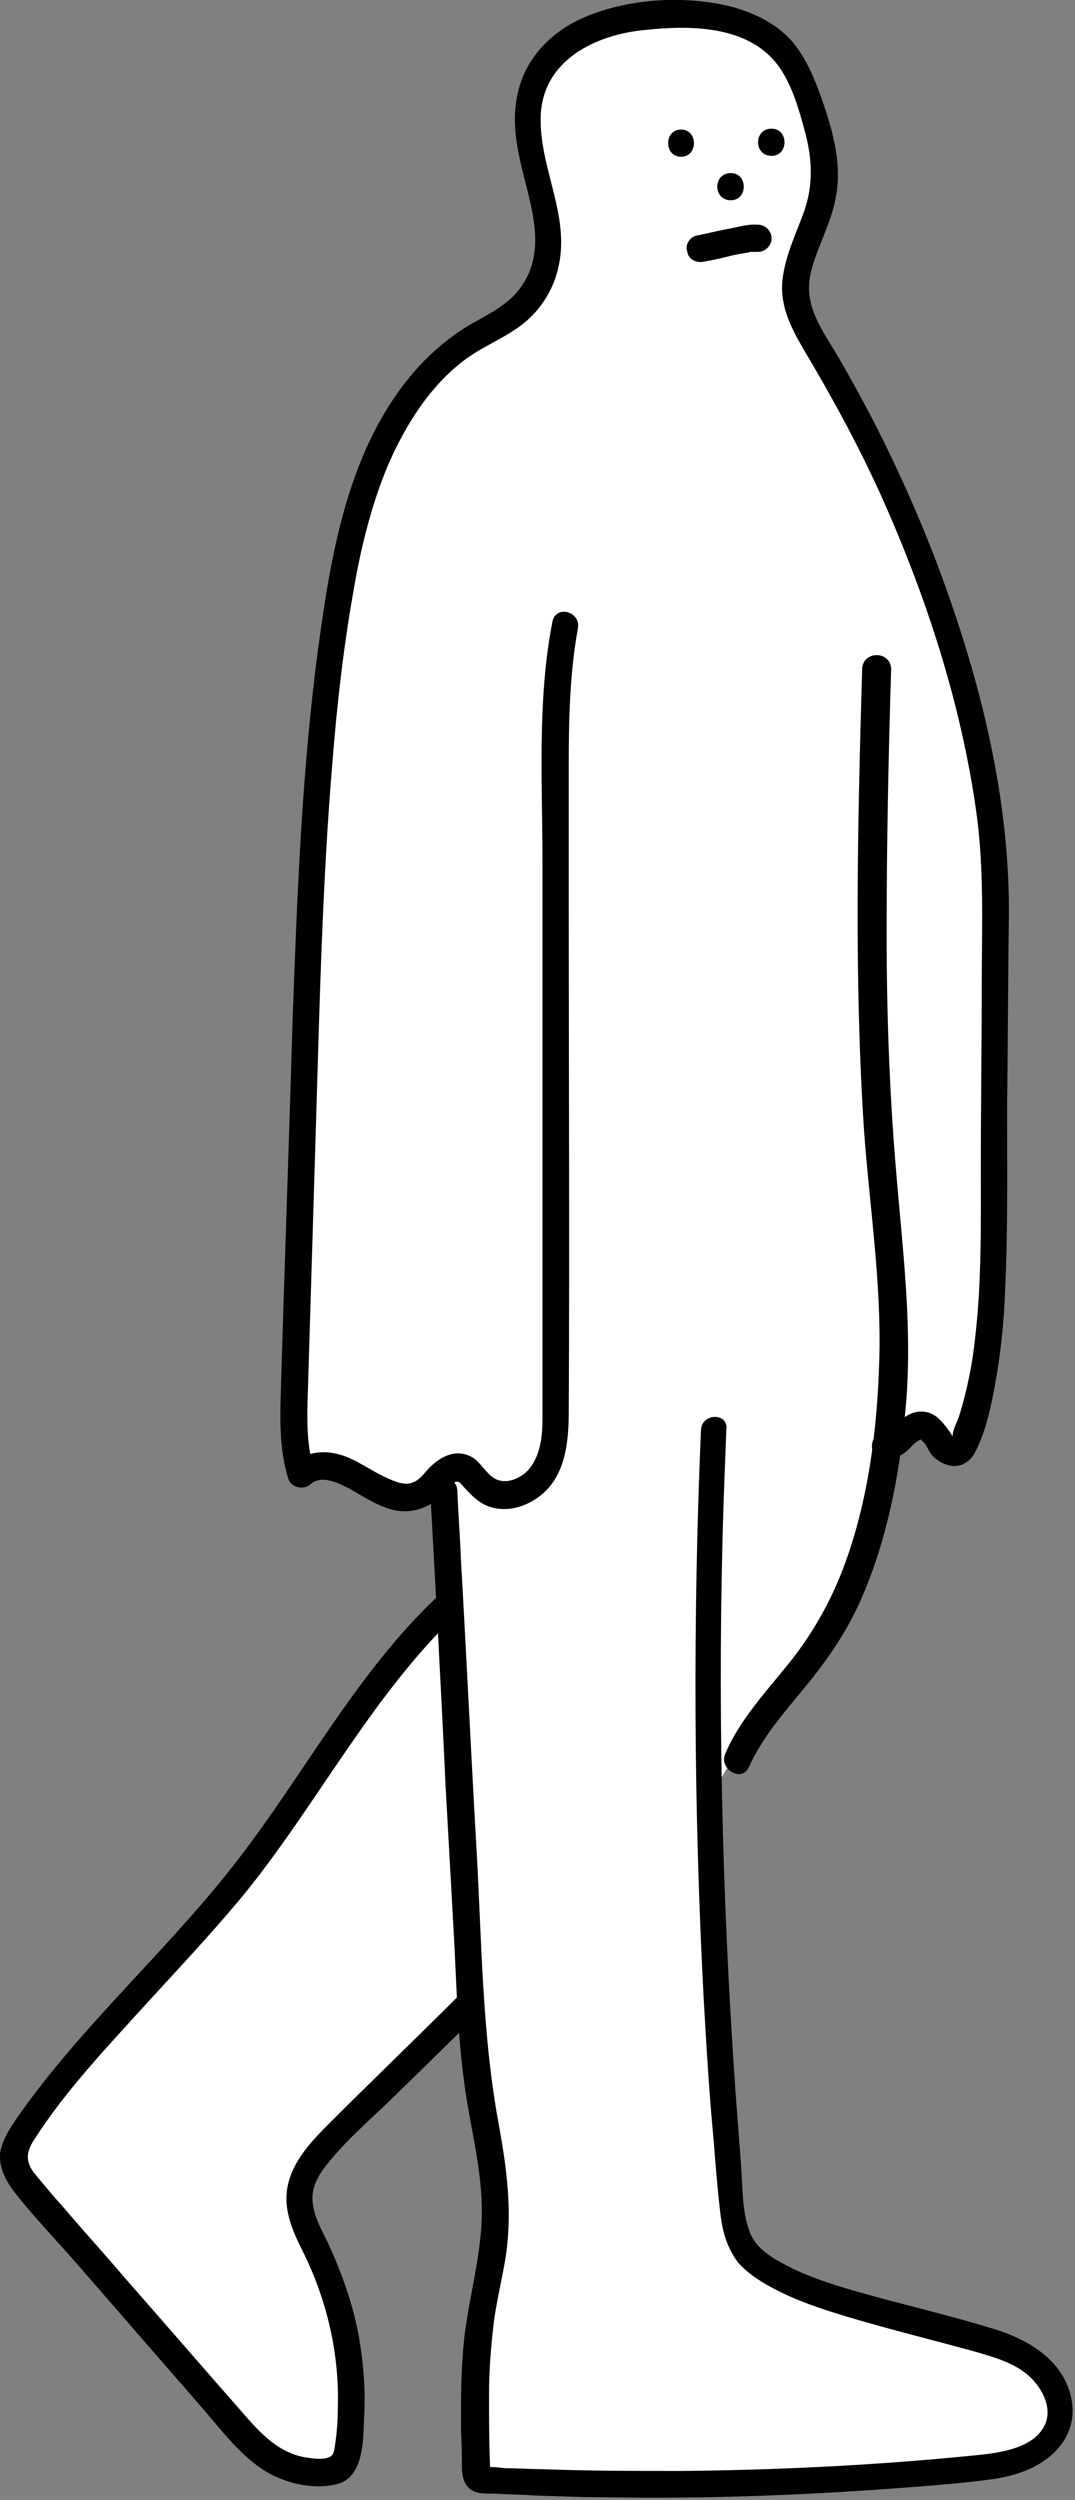 <?xml version="1.0" encoding="utf-8"?>
<!-- Generator: Adobe Illustrator 25.0.1, SVG Export Plug-In . SVG Version: 6.00 Build 0)  -->
<svg version="1.1" id="Calque_1" xmlns="http://www.w3.org/2000/svg" xmlns:xlink="http://www.w3.org/1999/xlink" x="0px" y="0px"
	 viewBox="0 0 118.7 275.9" style="enable-background:new 0 0 118.7 275.9;" xml:space="preserve">
<rect x="0" y="0" width="118.7" height="275.9" fill="#808080" stroke="none"/>
<style type="text/css">
	.st0{fill:#FFFFFF;}
</style>
<g>
	<g>
		<path class="st0" d="M114.1,261c-2-1.6-4.6-2.3-7.1-3c-3.4-0.9-6.9-1.9-10.3-2.8c-4-1.1-8.1-2.2-11.7-4.3
			c-1.2-0.7-2.3-1.5-3.1-2.6c-1-1.5-1.2-3.3-1.3-5.1c-1.3-14.8-2.1-29.6-2.5-44.4l2.8-4.7c2-4.6,5.9-8.1,8.8-12.2
			c4.2-5.9,6.3-13.1,7.4-20.3c0.1-0.7,0.2-1.3,0.3-2c1.6,0.1,2.6-2.6,4.2-2.3c0.9,0.2,1.3,1.1,1.8,1.9c0.5,0.7,1.5,1.4,2.2,0.8
			c0.2-0.2,0.3-0.5,0.4-0.7c3.1-7.7,3.2-16.3,3.3-24.6c0-3.6,0.1-7.2,0.1-10.7c0.1-8.1,0.1-16.3,0.2-24.4c0.1-7.3-1.2-14.2-3-21.4
			c-3.6-14.1-9.2-27.6-16.8-40c-0.9-1.5-1.9-3.1-2.2-4.8c-0.8-4.2,2.3-8.1,3-12.3c0.5-3.5-0.6-7-1.8-10.3c-0.6-1.6-1.2-3.3-2.3-4.6
			c-2.9-3.8-8.4-4.6-13.2-4.4c-2.9,0.1-5.8,0.5-8.5,1.7c-2.7,1.2-5,3.2-6.1,5.9c-1.8,4.4,0,9.1,1,13.5c1,4.2,0.6,8.3-2.7,11.5
			c-1.4,1.3-3.2,2.1-4.8,3.1C42.4,43,38.8,55.5,37,66.9c-2.5,16.3-3,32.8-3.6,49.3c-0.4,12.5-0.8,25.1-1.2,37.6
			c-0.1,3-0.2,6,0.7,8.8c1.7-1.7,4.6-0.6,6.7,0.6c2.1,1.3,4.7,2.7,6.7,1.4c1.5-0.9,2.4-3.1,4.1-2.8c1,0.2-2.2,1.1-1.5,1.8l-0.1,1
			c1,18.2,1.9,36.5,2.9,54.7c0.2,4,0.4,8.1,1,12c0.7,4.5,1.9,9.1,1.7,13.7c-0.1,3.6-1.1,7.1-1.6,10.7c-0.9,5.7-0.7,11.4-0.5,17.2
			c0,0.3,0,0.5,0.2,0.7c0.2,0.2,0.4,0.2,0.7,0.2c18.1,0.9,36.3,0.5,54.3-1.3c3.6-0.4,7.9-1.3,9-4.8
			C117.5,265.3,116.1,262.6,114.1,261z"/>
		<path class="st0" d="M37,235.4c4.8-4.8,9.7-9.5,14.5-14.3l-2.4-43.8c-9,8.4-14.7,19.7-22.3,29.4c-7.7,9.8-17.2,18.1-24.3,28.4
			c-0.7,1-1.3,2-1.3,3.2c0,1.4,1,2.5,1.9,3.5c7.5,8.6,15,17.2,22.5,25.8c1.3,1.5,2.6,2.9,4.2,4c1.8,1.1,4.1,1.6,6.2,1.3
			c0.5-0.1,1-0.2,1.3-0.5c0.4-0.4,0.6-1,0.7-1.6c1.3-7.5,0.1-15.4-3.3-22.3c-0.9-1.8-2-3.7-2-5.8C32.8,239.7,34.9,237.4,37,235.4z"
			/>
	</g>
	<g>
		<g>
			<path d="M77.4,157.8c-0.9,20.9-0.8,41.9,0.3,62.8c0.3,5.2,0.6,10.4,1.1,15.6c0.2,2.6,0.4,5.2,0.7,7.7c0.2,2.1,0.7,4.1,2,5.8
				c1.4,1.6,3.5,2.7,5.4,3.6c2.2,1,4.4,1.7,6.7,2.4c4.7,1.4,9.6,2.6,14.3,3.9c2,0.6,4.2,1.2,5.8,2.7c1.3,1.2,2.4,3.2,1.8,5
				c-1.2,3.3-6.2,3.5-9.1,3.8c-10.3,1-20.7,1.5-31.1,1.6c-5.2,0-10.4,0-15.6-0.2c-1.2,0-2.5-0.1-3.7-0.1c-0.6,0-1.4-0.2-2-0.1
				c-0.4,0-0.8-0.3-0.2,0.3c0.6,0.6,0.3-0.2,0.3-0.7c-0.1-2.5-0.1-5.1-0.1-7.7c0-2.6,0.2-5.1,0.5-7.7c0.3-2.4,0.9-4.8,1.3-7.2
				c0.8-5,0.2-9.7-0.7-14.7c-1.9-10.1-1.9-20.6-2.5-30.8c-0.6-10.5-1.1-21.1-1.7-31.6c-0.1-2.6-0.3-5.1-0.4-7.7
				c-0.1-1.9-3.1-1.9-3,0c0.6,10.9,1.2,21.7,1.7,32.6c0.3,5.4,0.6,10.8,0.9,16.2c0.3,5.4,0.4,10.8,1.1,16.1c0.6,5,2.1,10,2,15.1
				c-0.1,5.2-1.8,10.2-2.1,15.4c-0.2,2.5-0.2,5.1-0.2,7.6c0,1.3,0.1,2.6,0.1,3.8c0,1-0.1,2.2,0.6,3.1c0.7,0.9,2,0.8,3.1,0.8
				c1.4,0.1,2.8,0.1,4.2,0.2c2.6,0.1,5.3,0.2,7.9,0.2c10.8,0.2,21.6-0.2,32.3-1c2.7-0.2,5.4-0.4,8.1-0.7c1.8-0.2,3.7-0.4,5.4-1
				c3.6-1.2,6.5-4.1,5.7-8.2c-0.9-4.4-5.1-6.7-9-7.8c-4.9-1.5-9.8-2.6-14.7-4c-2.4-0.7-4.7-1.4-7-2.5c-2-1-4.2-2.1-4.9-4.3
				c-0.8-2.3-0.7-5-0.9-7.5c-0.2-2.6-0.4-5.3-0.6-7.9c-1.5-21.6-2-43.4-1.3-65c0.1-2.6,0.2-5.3,0.3-7.9
				C80.5,155.9,77.5,155.9,77.4,157.8L77.4,157.8z"/>
		</g>
	</g>
	<g>
		<g>
			<path d="M48.3,176.2c-8.9,8.4-14.6,19.4-22,29c-7.6,9.9-17.2,18.2-24.4,28.5c-0.8,1.2-1.7,2.5-1.9,4c-0.1,1.5,0.6,2.9,1.5,4.1
				c2.1,2.7,4.4,5.1,6.7,7.7c4.7,5.4,9.3,10.7,14,16.1c2.1,2.4,4,5,6.6,6.8c2.3,1.6,5.8,2.5,8.6,1.7c2.8-0.9,2.7-4.9,2.8-7.3
				c0.2-3.2-0.1-6.4-0.7-9.6c-0.7-3.4-1.9-6.7-3.4-9.9c-0.7-1.4-1.6-3-1.6-4.7c0-1.6,0.9-2.9,1.9-4.1c2.3-2.8,5.2-5.2,7.8-7.8
				c2.9-2.8,5.8-5.7,8.7-8.5c1.4-1.4-0.7-3.5-2.1-2.1c-4.8,4.8-9.7,9.5-14.5,14.3c-1.8,1.8-3.7,3.8-4.4,6.3
				c-0.8,2.8,0.3,5.3,1.5,7.7c2.7,5.4,4.1,11.4,3.9,17.4c0,1.3-0.1,2.7-0.3,4c-0.1,0.6-0.1,1.2-0.7,1.4c-0.7,0.3-1.9,0.1-2.6,0
				c-2.9-0.5-4.9-2.6-6.8-4.8c-4.4-5-8.8-10.1-13.2-15.1c-2.2-2.6-4.5-5.1-6.7-7.7c-1-1.1-2-2.3-3-3.5c-1.2-1.4-1.2-2.5-0.2-4
				c3.2-5,7.3-9.4,11.3-13.8c4-4.4,8.1-8.7,11.9-13.3c8.1-10,14-21.8,23.4-30.8C51.8,177,49.7,174.9,48.3,176.2L48.3,176.2z"/>
		</g>
	</g>
	<g>
		<g>
			<path d="M61,68.6c-1.7,8.7-1.1,17.8-1.1,26.6c0,9.2,0,18.3,0,27.5c0,9.2,0,18.3,0,27.5c0,2.1,0,4.3,0,6.4c0,1.8-0.2,3.8-1.3,5.3
				c-0.7,1-2.2,1.8-3.4,1.5c-1.4-0.3-2-2.1-3.3-2.7c-1.7-0.8-3.3,0.1-4.5,1.3c-0.5,0.5-1,1.3-1.8,1.6c-0.9,0.4-2-0.1-2.9-0.5
				c-1.8-0.8-3.4-2.1-5.3-2.6c-1.9-0.5-3.7-0.2-5.2,1.1c0.8,0.2,1.7,0.4,2.5,0.7c-0.9-2.9-0.8-5.9-0.7-8.9c0.1-3.3,0.2-6.6,0.3-9.9
				c0.2-6.6,0.4-13.2,0.6-19.8c0.4-13.2,0.7-26.3,1.8-39.5c0.5-6.3,1.2-12.6,2.3-18.8c0.8-4.8,2-9.7,3.9-14.2
				c1.9-4.3,4.5-8.5,8.3-11.4c2.1-1.6,4.6-2.5,6.6-4.1c2-1.6,3.4-3.9,3.9-6.4c1.2-5.6-2.1-10.7-2-16.3c0.1-6.3,6-9.2,11.6-9.7
				C76,2.8,82,2.8,85.4,6.6c1.9,2.1,2.8,5.4,3.5,8c0.8,3,0.9,5.8-0.1,8.7c-0.9,2.5-2.1,4.9-2.4,7.6c-0.3,2.8,0.9,5.2,2.3,7.6
				c3.1,5.2,6,10.5,8.5,16c5,11.1,8.9,23,10.6,35.1c0.9,6.4,0.6,12.9,0.6,19.4c0,6.6-0.1,13.2-0.1,19.8c0,6.2,0.1,12.5-0.6,18.6
				c-0.3,3-0.9,6-1.8,8.9c-0.2,0.6-0.7,1.5-0.7,2.1c-0.1,0.7,0.1,0.1,0,0.1c-0.2-0.2-0.3-0.5-0.5-0.7c-0.7-1-1.5-1.9-2.7-2
				c-1-0.1-1.8,0.3-2.6,1c-0.4,0.4-1.1,1.3-1.7,1.3c-1.9,0-1.9,3,0,3c1,0,1.8-0.4,2.6-1.1c0.3-0.3,0.7-0.8,1.1-1
				c0.4-0.2,0.2-0.2,0.5,0.1c0.4,0.3,0.6,1,1,1.5c0.4,0.4,0.9,0.8,1.5,1c1.3,0.5,2.5,0,3.2-1.2c1.4-2.6,2-6,2.5-8.9
				c0.5-3.1,0.8-6.3,0.9-9.5c0.3-6.7,0.2-13.4,0.2-20c0.1-7,0.1-14,0.2-20.9c0.1-13-3.1-25.8-7.6-38c-2.2-5.9-4.8-11.7-7.7-17.3
				c-1.5-2.8-3-5.6-4.7-8.3c-1.5-2.5-2.6-4.7-1.8-7.7c0.7-2.7,2.2-5.2,2.7-8.1c0.6-3.2-0.1-6.3-1.1-9.4c-0.9-2.7-1.9-5.6-3.8-7.8
				c-1.7-1.9-4-3-6.4-3.7c-5.3-1.4-11.9-1-16.9,1.3c-2.4,1.1-4.5,2.9-5.8,5.2c-1.5,2.7-1.7,5.7-1.2,8.7c0.8,5.3,4,11.3,0.1,16.1
				c-1.8,2.2-4.6,3.1-6.8,4.7c-2,1.4-3.8,3.1-5.4,5.1c-6.7,8.4-8.5,19.5-9.9,29.9c-1.8,13.6-2.3,27.3-2.8,41
				c-0.4,13.7-0.9,27.4-1.3,41.1c-0.1,3.1-0.1,6.2,0.8,9.2c0.3,1.1,1.7,1.4,2.5,0.7c1.2-1.1,3.1-0.1,4.3,0.5c1.6,0.9,3.2,2,5.1,2.4
				c1.8,0.3,3.4-0.2,4.8-1.4c0.5-0.5,0.9-1.1,1.4-1.5c0.6-0.5,0.8-0.3,1.3,0.3c1.1,1.2,2.1,2.2,3.8,2.4c1.5,0.2,3-0.3,4.2-1.1
				c3.2-2.1,3.6-6.1,3.6-9.6c0.1-18.5,0-37,0-55.6c0-5.2,0-10.5,0-15.7c0-5,0.1-10.1,1-15.1C64.2,67.5,61.4,66.7,61,68.6L61,68.6z"
				/>
		</g>
	</g>
	<g>
		<g>
			<path d="M95.2,73.8c-0.5,17-0.9,34,0.2,50.9c0.6,8.3,1.9,16.6,1.7,25c-0.2,7.9-1.2,16-4,23.4c-1.5,3.9-3.5,7.4-6.1,10.6
				c-2.5,3.1-5.3,6.1-6.9,9.8c-0.8,1.7,1.8,3.3,2.6,1.5c1.5-3.3,3.8-5.9,6.1-8.7c2.4-2.9,4.5-5.9,6.1-9.4c3.2-7.1,4.6-15,5.2-22.7
				c0.6-8.6-0.5-16.9-1.2-25.5c-0.7-8.5-1-17.1-1-25.7c0-9.7,0.2-19.5,0.5-29.2C98.3,71.8,95.3,71.8,95.2,73.8L95.2,73.8z"/>
		</g>
	</g>
	<g>
		<g>
			<path d="M75.2,17.3c1.9,0,1.9-3,0-3C73.3,14.3,73.3,17.3,75.2,17.3L75.2,17.3z"/>
		</g>
	</g>
	<g>
		<g>
			<path d="M85.2,17.2c1.9,0,1.9-3,0-3C83.2,14.2,83.2,17.2,85.2,17.2L85.2,17.2z"/>
		</g>
	</g>
	<g>
		<g>
			<path d="M80.7,22.1c1.9,0,1.9-3,0-3C78.7,19.1,78.7,22.1,80.7,22.1L80.7,22.1z"/>
		</g>
	</g>
	<g>
		<g>
			<path d="M77.6,28.9c1.1-0.2,2.1-0.4,3.2-0.7c0.5-0.1,1-0.2,1.6-0.3c0.1,0,0.2,0,0.4-0.1c0.4-0.1-0.3,0,0.1,0c0.3,0,0.5,0,0.8,0
				c0.8,0,1.5-0.7,1.5-1.5c0-0.8-0.7-1.5-1.5-1.5c-1.2-0.1-2.3,0.3-3.5,0.5c-1.1,0.2-2.2,0.5-3.3,0.7c-0.8,0.2-1.3,1.1-1,1.8
				C76,28.6,76.8,29,77.6,28.9L77.6,28.9z"/>
		</g>
	</g>
</g>
</svg>
